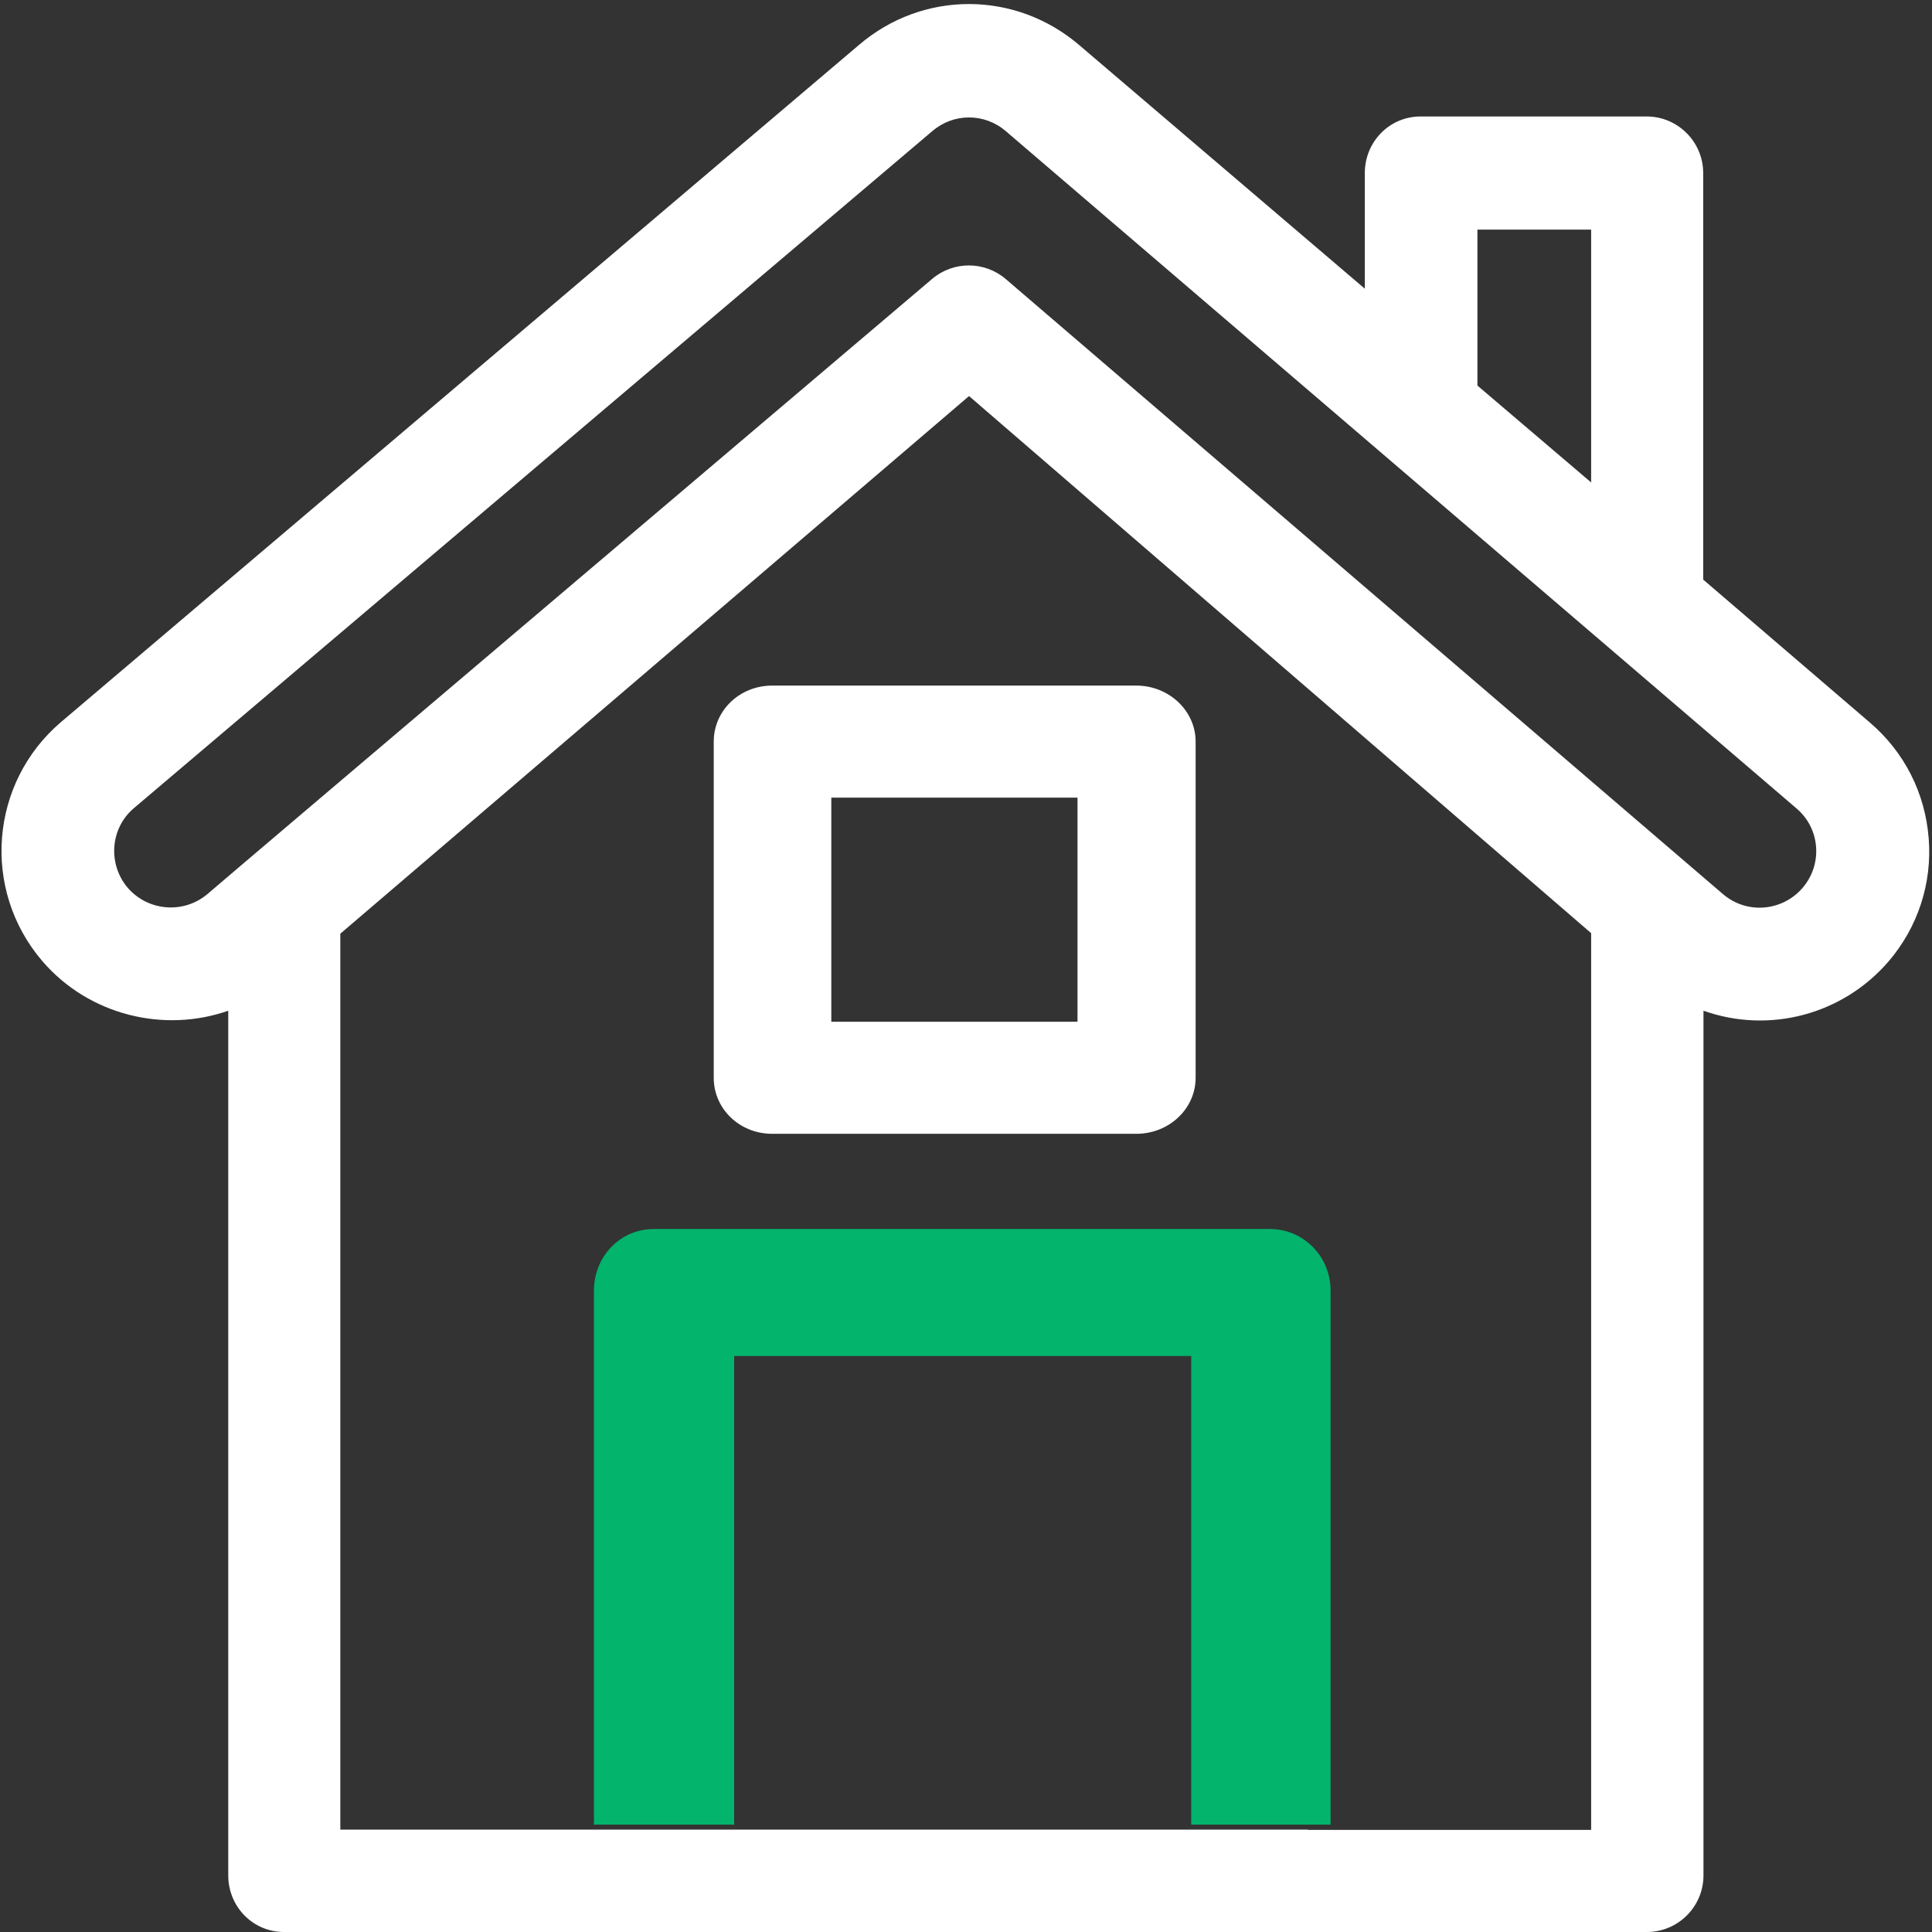 <?xml version="1.0" encoding="utf-8"?>
<!-- Generator: Adobe Illustrator 22.0.0, SVG Export Plug-In . SVG Version: 6.00 Build 0)  -->
<svg version="1.1" id="Layer_1" xmlns="http://www.w3.org/2000/svg" xmlns:xlink="http://www.w3.org/1999/xlink" x="0px" y="0px"
	 viewBox="0 0 700 700" style="enable-background:new 0 0 700 700;" xml:space="preserve">
<rect x="0" y="0" width="700" height="700" fill="#333333" stroke="none"/>
<style type="text/css">
	.st0{fill:#FFFFFF;}
	.st1{fill:#02B46C;}
</style>
<g id="home-run-copy" transform="translate(0.5 0.5)">
	<path id="Shape" class="st0" d="M698.3,303.2c-1.3-16.4-8.8-31.2-21.3-41.9l-60.4-51.8V62.2c0-11.3-9.2-20.5-20.5-20.5h-81.9
		c-11.3,0-20.2,9.2-20.2,20.5v41.9L390.6,15.9C367.4-4,333.8-4,310.7,15.8L21.5,261.2c-25.6,21.9-28.9,60.6-6.6,86.6
		c17,19.7,44.2,26,67.3,17.9V679c0,11.3,8.9,20.5,20.2,20.5h493.8c11.3,0,20.5-9.2,20.5-20.5V365.7c23.9,8.5,50.5,1.4,67.1-17.9
		C694.4,335.4,699.6,319.5,698.3,303.2z M534.8,82.7H576v91.6l-41.2-35.1V82.7z M473.4,662.4h-248H122.8V337.8L350.6,143L576,337.6
		v324.9H473.4z M652.6,321.2c-7.3,8.5-20.2,9.7-28.9,2.2L363.9,100.6c-7.6-6.5-18.9-6.6-26.6-0.1c-5.5,4.7-261.6,221.9-262.6,222.9
		c-8.6,7.3-21.5,6.3-28.9-2.2c-7.3-8.6-6.4-21.5,2.1-28.8L337.3,47c7.7-6.6,18.9-6.6,26.6,0l286.5,245.4
		C659,299.7,660,312.6,652.6,321.2z"/>
	<path id="Shape_1_" class="st0" d="M411.2,247.9H279.3c-11.9,0-21.2,9.1-21.2,20.3V390c0,11.2,9.3,20.3,21.2,20.3h131.9
		c11.9,0,21.5-9.1,21.5-20.3V268.2C432.7,257,423,247.9,411.2,247.9z M389.9,369.7h-89.2v-81.2h89.2V369.7z"/>
	<path id="Combined-Shape" class="st1" d="M236.3,444.8h223.4c12.1,0,21.9,10,21.9,22.3v193.5h-50.5V490.8H265.5v169.8h-50.8V467.1
		C214.7,454.8,224.2,444.8,236.3,444.8z"/>
</g>
</svg>
